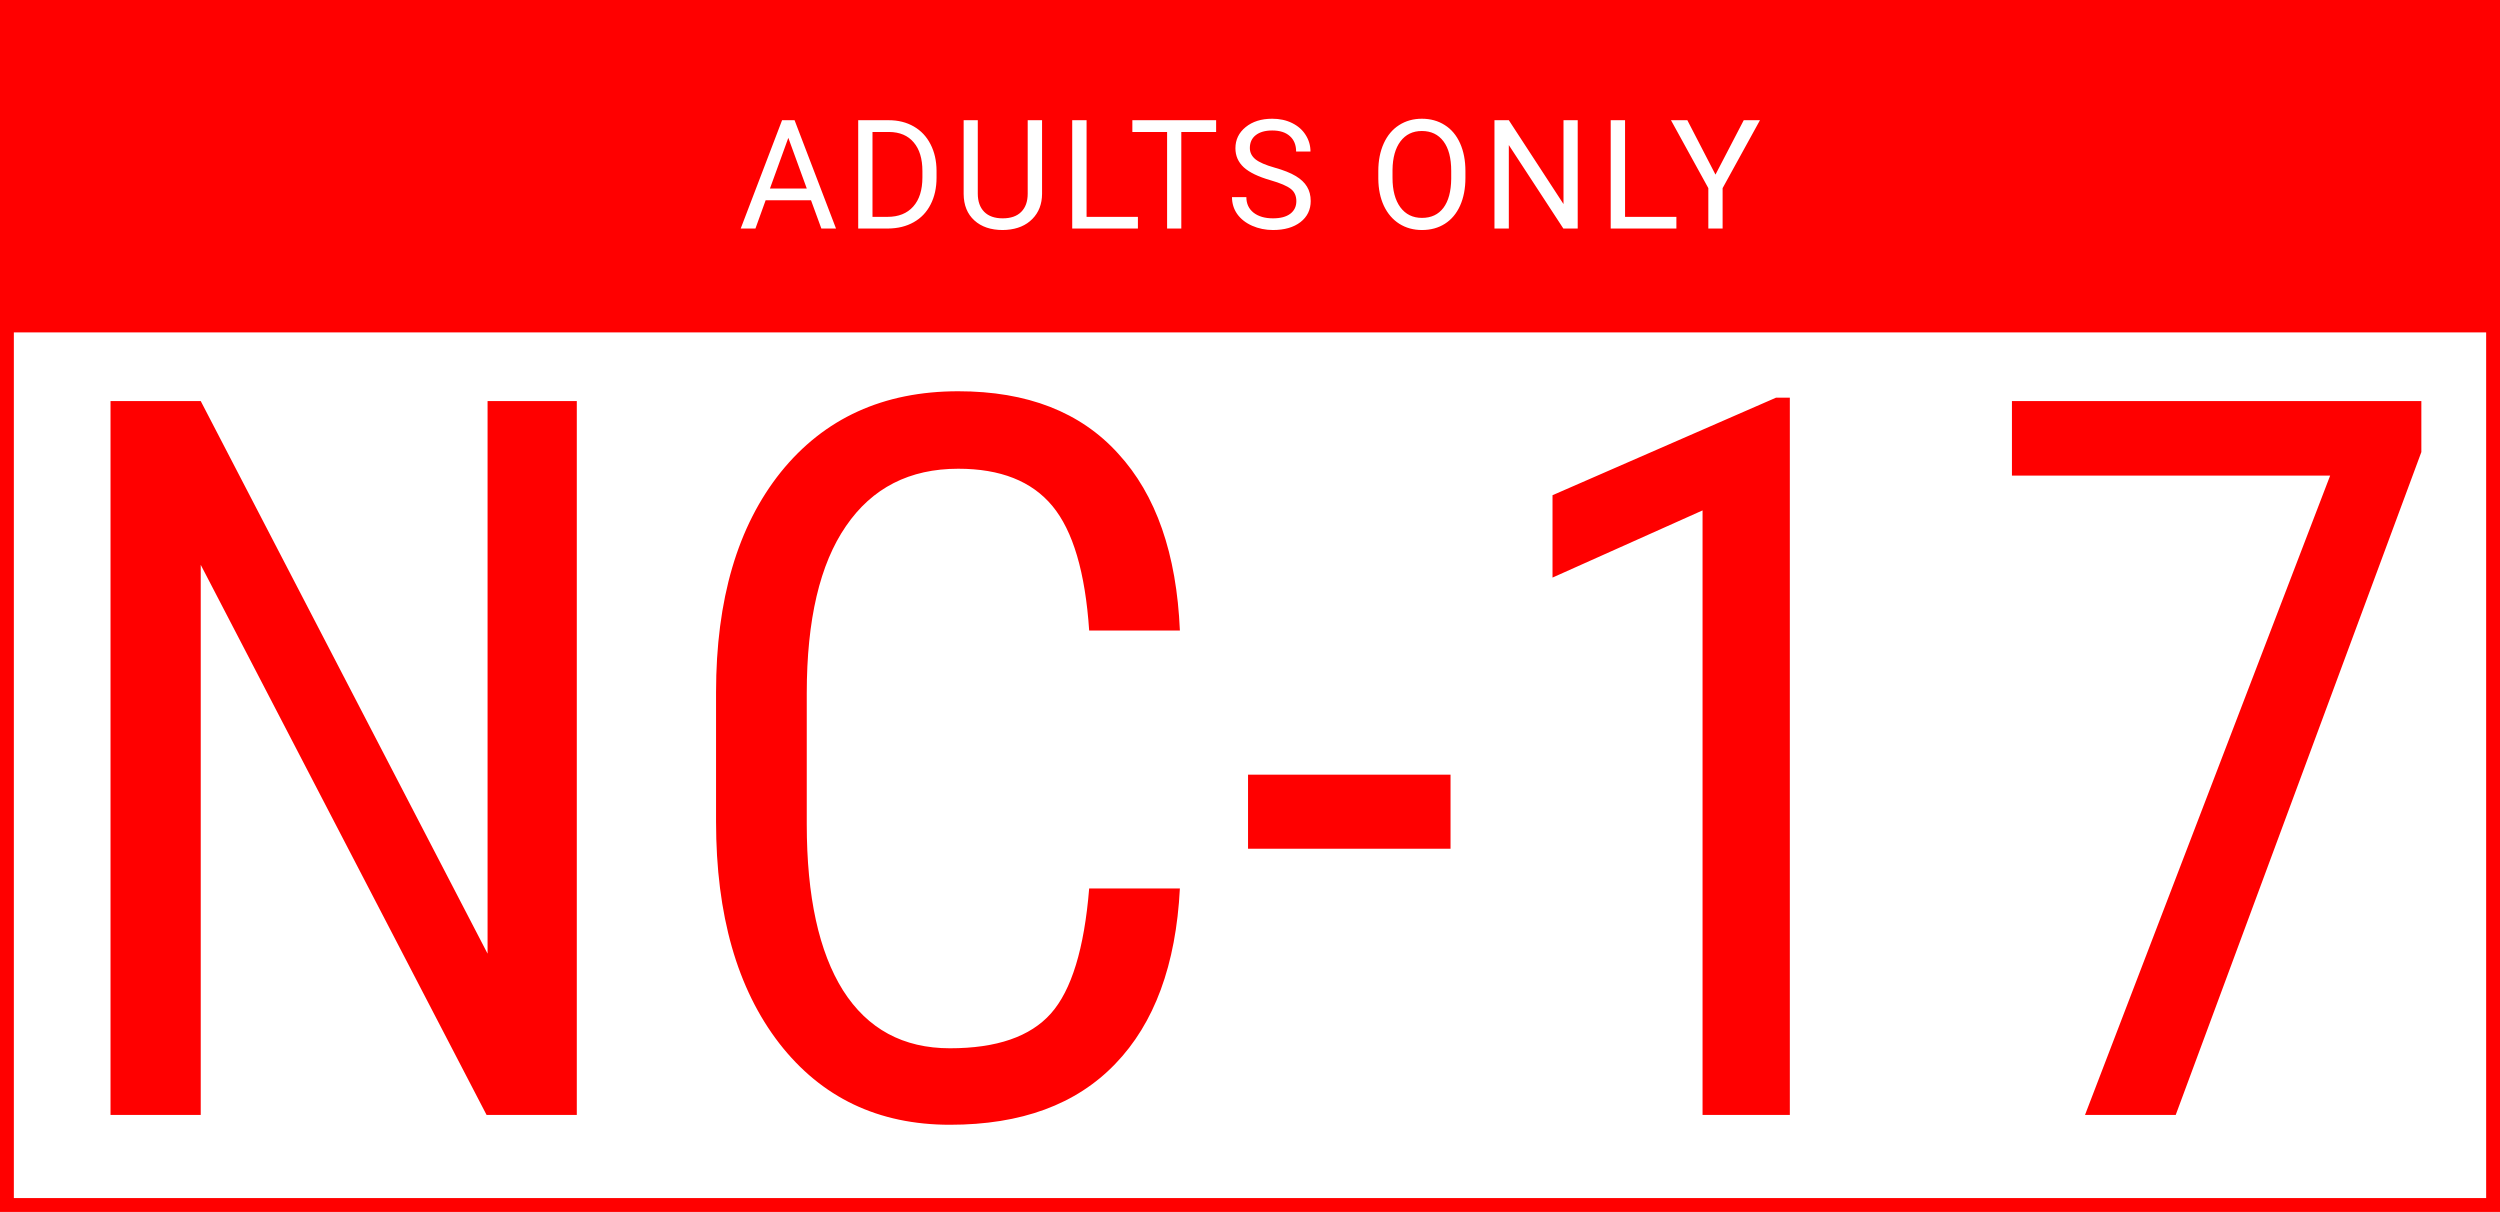 <svg width="361" height="175" viewBox="0 0 361 175" fill="none" xmlns="http://www.w3.org/2000/svg" class="certification">
    <path fill-rule="evenodd" clip-rule="evenodd" d="M0 0H361V46V48V173V175H359H2H0V173V48V46V0ZM110.558 28.918L109.086 33H106.959L112.932 17.359H114.736L120.72 33H118.604L117.11 28.918H110.558ZM111.181 27.221H116.498L113.834 19.905L111.181 27.221ZM123.925 33V17.359H128.34C129.701 17.359 130.904 17.66 131.95 18.262C132.995 18.863 133.801 19.719 134.367 20.829C134.94 21.939 135.23 23.214 135.237 24.653V25.652C135.237 27.128 134.95 28.42 134.377 29.53C133.812 30.64 132.999 31.492 131.939 32.087C130.886 32.681 129.658 32.986 128.254 33H123.925ZM125.988 19.057V31.314H128.158C129.747 31.314 130.983 30.819 131.864 29.831C132.752 28.843 133.196 27.436 133.196 25.609V24.696C133.196 22.92 132.777 21.542 131.939 20.561C131.108 19.572 129.926 19.071 128.394 19.057H125.988ZM150.473 17.359V27.994C150.466 29.469 150.001 30.676 149.077 31.614C148.16 32.552 146.914 33.079 145.339 33.193L144.791 33.215C143.079 33.215 141.715 32.753 140.698 31.829C139.681 30.905 139.165 29.634 139.151 28.016V17.359H141.192V27.951C141.192 29.083 141.504 29.963 142.127 30.594C142.75 31.217 143.638 31.528 144.791 31.528C145.958 31.528 146.85 31.217 147.466 30.594C148.089 29.971 148.4 29.093 148.4 27.962V17.359H150.473ZM156.902 31.314H164.314V33H154.828V17.359H156.902V31.314ZM175.608 19.057H170.581V33H168.529V19.057H163.512V17.359H175.608V19.057ZM183.465 26.028C181.696 25.52 180.407 24.897 179.598 24.159C178.796 23.414 178.395 22.498 178.395 21.409C178.395 20.177 178.885 19.16 179.866 18.358C180.854 17.549 182.136 17.145 183.712 17.145C184.786 17.145 185.742 17.352 186.58 17.768C187.425 18.183 188.077 18.756 188.535 19.486C189.001 20.217 189.233 21.015 189.233 21.882H187.16C187.16 20.936 186.859 20.195 186.258 19.658C185.656 19.114 184.808 18.842 183.712 18.842C182.695 18.842 181.9 19.067 181.327 19.519C180.761 19.963 180.479 20.582 180.479 21.377C180.479 22.014 180.747 22.555 181.284 22.999C181.828 23.436 182.749 23.837 184.045 24.202C185.348 24.567 186.365 24.972 187.096 25.416C187.833 25.853 188.378 26.365 188.729 26.952C189.087 27.539 189.266 28.23 189.266 29.025C189.266 30.293 188.771 31.31 187.783 32.076C186.795 32.835 185.474 33.215 183.819 33.215C182.745 33.215 181.743 33.011 180.812 32.602C179.881 32.187 179.161 31.621 178.652 30.905C178.151 30.189 177.9 29.376 177.9 28.467H179.974C179.974 29.412 180.321 30.16 181.016 30.712C181.717 31.256 182.652 31.528 183.819 31.528C184.908 31.528 185.742 31.306 186.322 30.862C186.902 30.418 187.192 29.813 187.192 29.047C187.192 28.281 186.924 27.69 186.387 27.274C185.85 26.852 184.876 26.436 183.465 26.028ZM211.607 25.685C211.607 27.217 211.349 28.556 210.834 29.702C210.318 30.841 209.588 31.711 208.642 32.312C207.697 32.914 206.594 33.215 205.334 33.215C204.102 33.215 203.01 32.914 202.057 32.312C201.105 31.704 200.364 30.841 199.834 29.724C199.311 28.599 199.042 27.299 199.028 25.824V24.696C199.028 23.192 199.29 21.864 199.812 20.711C200.335 19.558 201.073 18.677 202.025 18.068C202.985 17.453 204.081 17.145 205.312 17.145C206.566 17.145 207.668 17.449 208.621 18.058C209.581 18.659 210.318 19.537 210.834 20.689C211.349 21.835 211.607 23.171 211.607 24.696V25.685ZM209.555 24.675C209.555 22.82 209.183 21.398 208.438 20.41C207.693 19.415 206.651 18.917 205.312 18.917C204.009 18.917 202.981 19.415 202.229 20.41C201.484 21.398 201.101 22.773 201.08 24.535V25.685C201.08 27.482 201.456 28.896 202.208 29.928C202.967 30.952 204.009 31.464 205.334 31.464C206.666 31.464 207.697 30.98 208.428 30.014C209.158 29.04 209.534 27.647 209.555 25.835V24.675ZM227.821 33H225.748L217.874 20.947V33H215.801V17.359H217.874L225.77 29.466V17.359H227.821V33ZM234.658 31.314H242.07V33H232.585V17.359H234.658V31.314ZM247.714 25.212L251.796 17.359H254.138L248.745 27.167V33H246.683V27.167L241.29 17.359H243.653L247.714 25.212ZM359 48H2V173H359V48ZM83.29 161H70.263L28.986 81.561V161H15.959V57.914H28.986L70.405 137.707V57.914H83.29V161ZM170.375 128.29C169.809 139.335 166.694 147.784 161.03 153.637C155.413 159.49 147.46 162.416 137.17 162.416C126.833 162.416 118.62 158.498 112.531 150.663C106.442 142.781 103.398 132.113 103.398 118.661V99.97C103.398 86.565 106.513 75.968 112.744 68.18C119.021 60.392 127.565 56.498 138.374 56.498C148.333 56.498 156.027 59.495 161.455 65.49C166.93 71.437 169.903 79.957 170.375 91.049H157.277C156.711 82.647 154.941 76.653 151.967 73.065C148.994 69.478 144.462 67.685 138.374 67.685C131.341 67.685 125.936 70.446 122.16 75.968C118.384 81.444 116.496 89.491 116.496 100.111V119.015C116.496 129.446 118.243 137.447 121.735 143.017C125.275 148.586 130.42 151.371 137.17 151.371C143.92 151.371 148.781 149.695 151.755 146.344C154.729 142.993 156.569 136.975 157.277 128.29H170.375ZM209.458 122.555H180.217V111.864H209.458V122.555ZM258.452 161H245.849V73.703L224.184 83.402V71.508L256.469 57.419H258.452V161ZM349.643 65.277L314.172 161H301.074L336.474 68.676H290.524V57.914H349.643V65.277Z" fill="#FF0000"/>
</svg>
